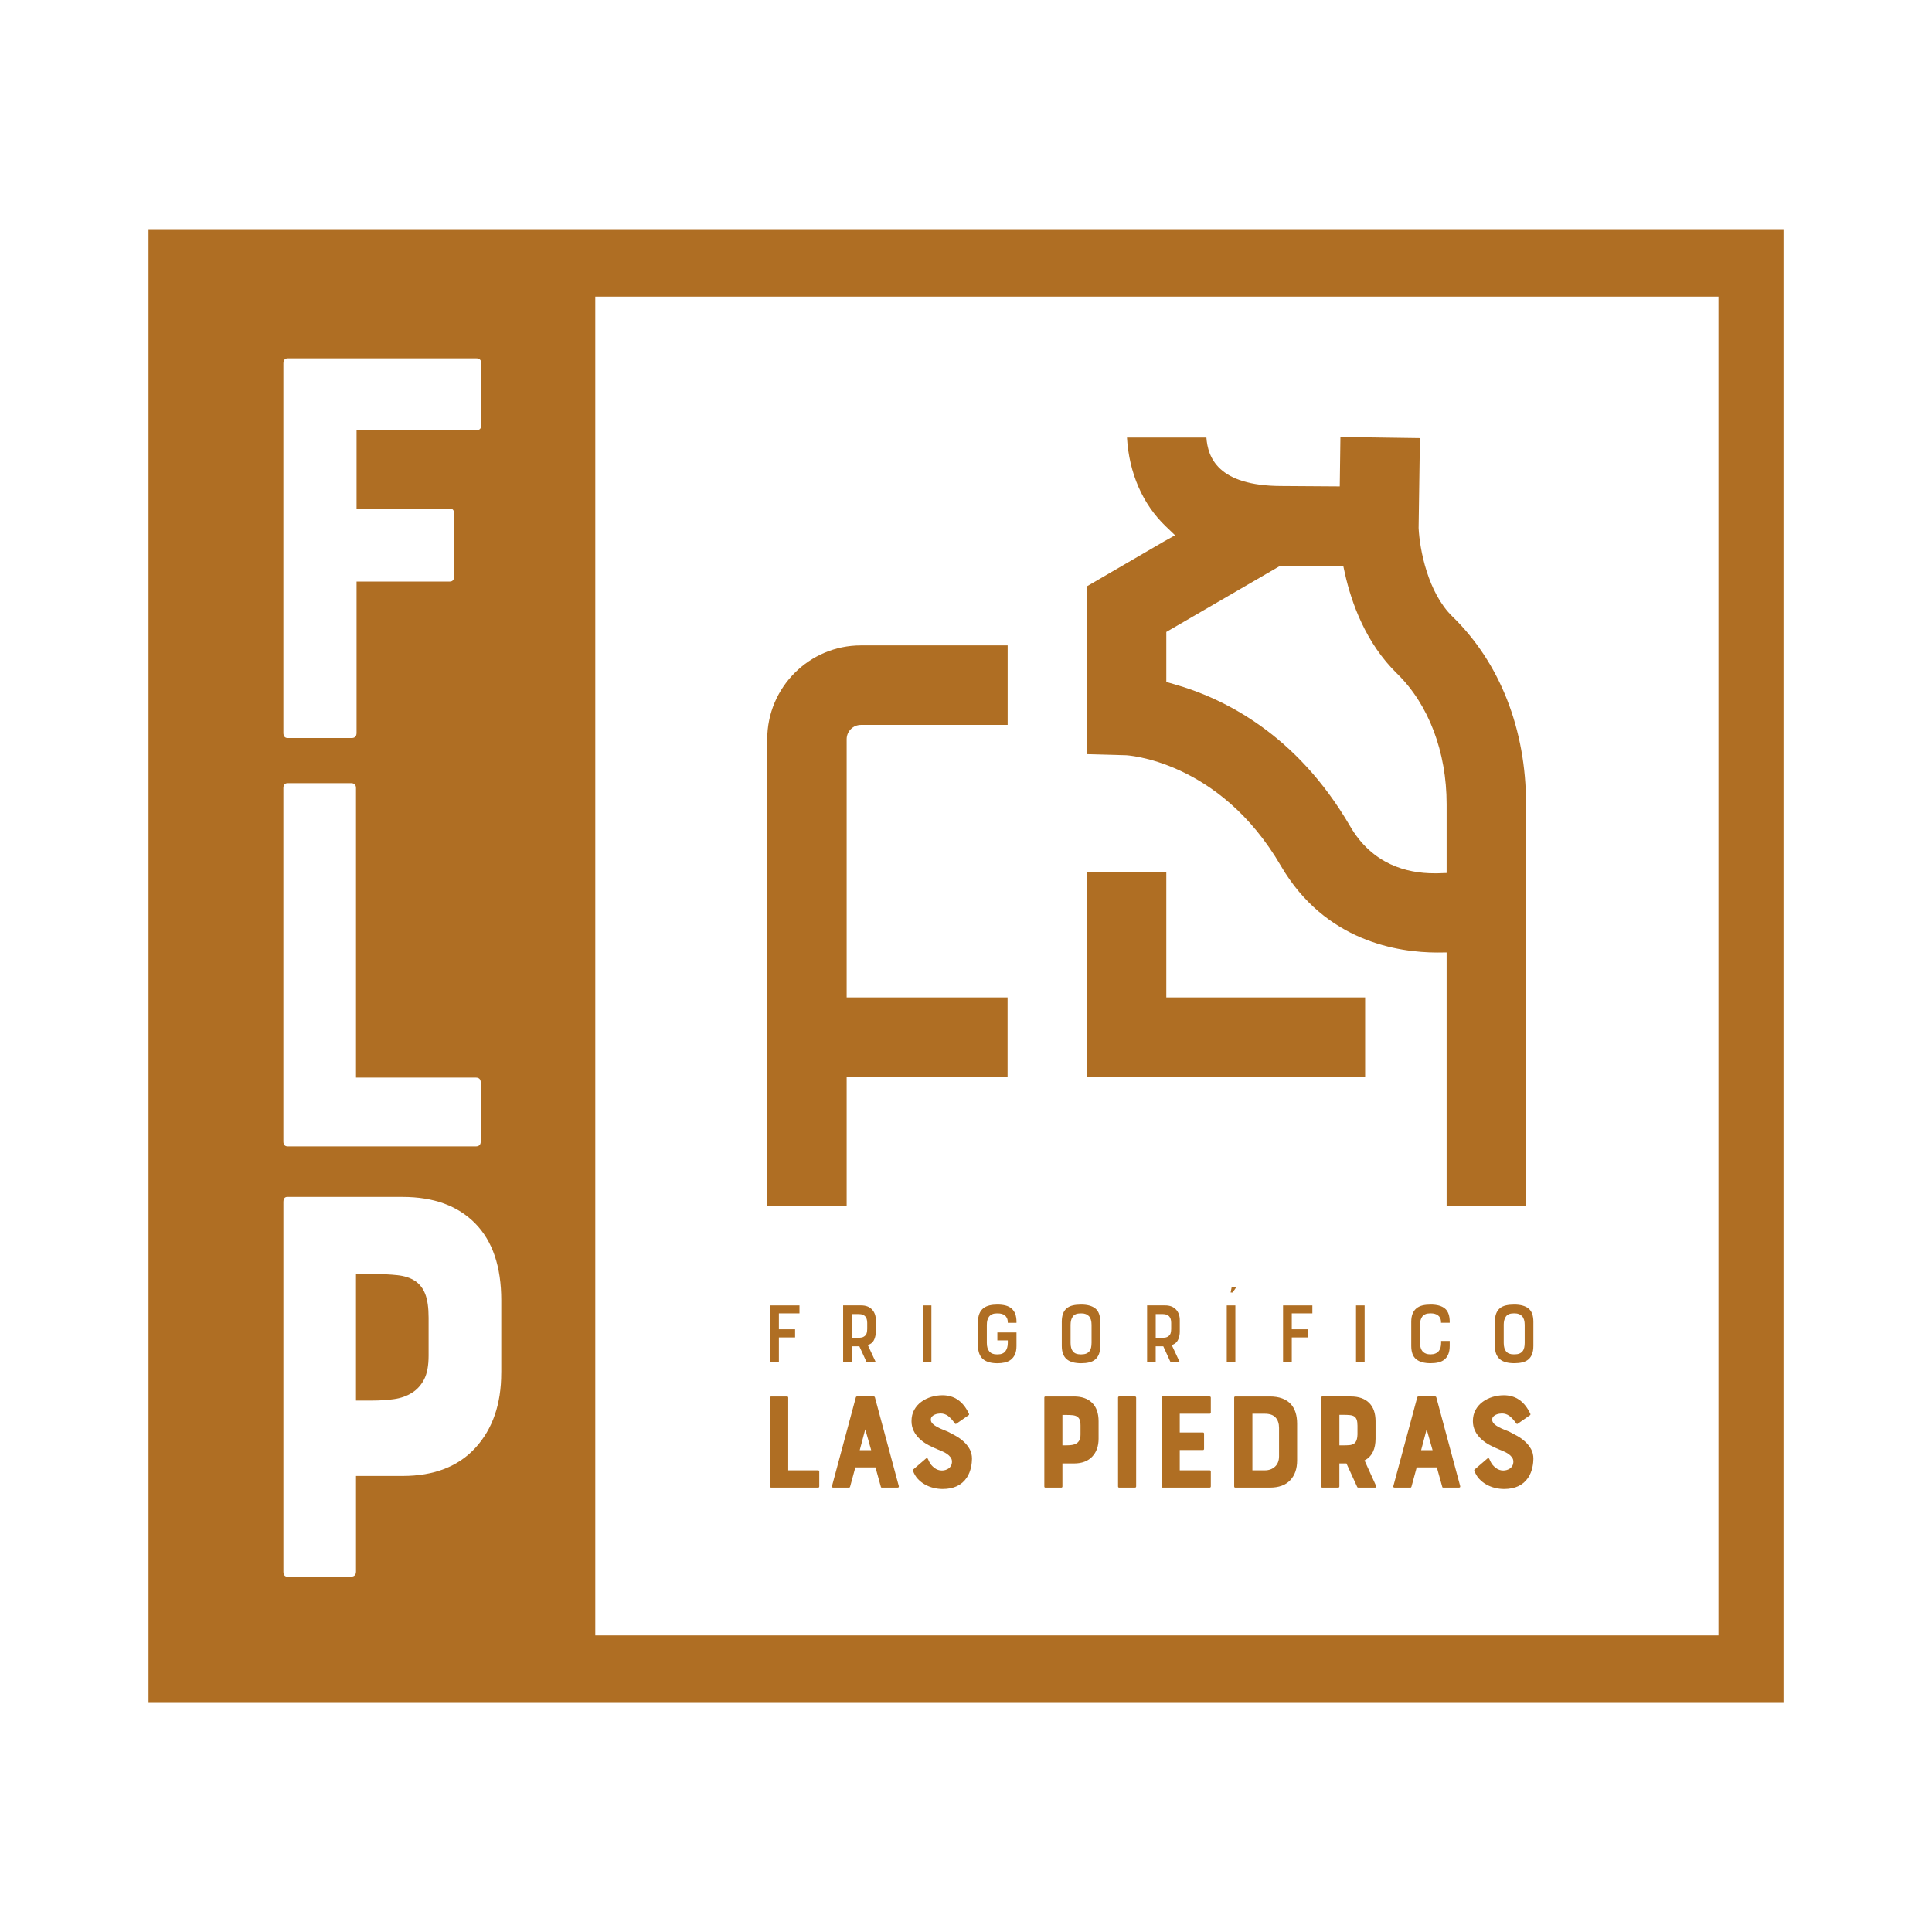 <?xml version="1.0" encoding="utf-8"?>
<!-- Generator: Adobe Illustrator 23.0.3, SVG Export Plug-In . SVG Version: 6.00 Build 0)  -->
<svg version="1.1" id="Layer_1" xmlns="http://www.w3.org/2000/svg" xmlns:xlink="http://www.w3.org/1999/xlink" x="0px" y="0px"
	 viewBox="0 0 1000 1000" style="enable-background:new 0 0 1000 1000;" xml:space="preserve">
<style type="text/css">
	.st0{fill:#645A55;}
	.st1{fill:#AF6E23;}
	.st2{fill:#F5F0E6;}
	.st3{fill:#FFFFFF;}
</style>
<g>
	<path class="st1" d="M308.12,118.6h-33.66H76.87v762.8h197.59h33.66h615.02V118.6H308.12z M146.68,188.15
		c0-1.79,0.76-2.68,2.3-2.68h97.55c1.72,0,2.58,0.89,2.58,2.68v31.86c0,1.79-0.86,2.68-2.58,2.68h-61.97v40.5h48.2
		c1.53,0,2.29,0.89,2.29,2.68v32.46c0,1.79-0.77,2.68-2.29,2.68h-48.2v78.32c0,1.79-0.86,2.68-2.58,2.68h-33
		c-1.53,0-2.3-0.89-2.3-2.68V188.15z M146.68,407.91c0-1.71,0.76-2.56,2.3-2.56h32.71c1.72,0,2.58,0.86,2.58,2.57v149.84h61.98
		c1.72,0,2.58,0.85,2.58,2.54v30.52c0,1.7-0.86,2.54-2.58,2.54h-97.27c-1.53,0-2.3-0.85-2.3-2.56V407.91z M259.44,710.65
		c0,16.08-4.45,28.99-13.34,38.71c-8.9,9.73-21.48,14.59-37.73,14.59h-24.1v49.43c0,1.79-0.86,2.68-2.58,2.68h-32.99
		c-1.34,0-2.01-0.89-2.01-2.68V622.21c0-1.79,0.67-2.68,2.01-2.68h59.68c16.07,0,28.6,4.57,37.59,13.7
		c8.99,9.13,13.49,22.44,13.49,39.9V710.65z M889.47,846.47H308.12V153.53h581.36V846.47z"/>
	<path class="st1" d="M214.82,663c-2.39-1.59-5.45-2.58-9.18-2.98c-3.73-0.4-8.08-0.6-13.06-0.6h-8.32v65.51h8.32
		c4.02,0,7.79-0.25,11.34-0.74c3.54-0.5,6.65-1.59,9.32-3.28c2.68-1.68,4.78-4.02,6.31-7c1.53-2.98,2.29-7.04,2.29-12.21v-19.66
		c0-5.16-0.57-9.23-1.72-12.21C218.98,666.87,217.21,664.59,214.82,663z"/>
	<g>
		<g>
			<polygon class="st1" points="403.15,692.25 411.54,692.25 411.54,688.03 403.15,688.03 403.15,679.79 413.81,679.79 
				413.81,675.67 398.65,675.67 398.65,705.14 403.15,705.14 			"/>
			<path class="st1" d="M440.87,696.85h3.93l3.79,8.29h4.74l-4.12-8.86l0.85-0.43c1.17-0.54,2.01-1.43,2.51-2.68
				c0.51-1.25,0.76-2.55,0.76-3.91v-5.97c0-2.28-0.66-4.11-1.99-5.52c-1.33-1.4-3.19-2.11-5.59-2.11h-9.34v29.48h4.45V696.85z
				 M440.87,680.17h3.74c2.84,0,4.26,1.52,4.26,4.55v3.08c0,0.69-0.08,1.39-0.24,2.08c-0.16,0.7-0.55,1.28-1.18,1.75
				c-0.44,0.35-0.94,0.57-1.49,0.66c-0.55,0.1-1.22,0.14-2.01,0.14h-3.08V680.17z"/>
			<rect x="477.64" y="675.67" class="st1" width="4.45" height="29.48"/>
			<path class="st1" d="M523.54,677.25c-0.84-0.71-1.87-1.22-3.1-1.54c-1.23-0.32-2.64-0.47-4.22-0.47c-1.49,0-2.84,0.14-4.05,0.43
				c-1.22,0.29-2.27,0.77-3.15,1.45c-0.88,0.68-1.57,1.6-2.06,2.75c-0.49,1.15-0.73,2.58-0.73,4.29v12.46
				c0,1.61,0.23,2.99,0.69,4.15c0.46,1.15,1.12,2.09,1.99,2.8c0.87,0.71,1.92,1.23,3.15,1.56c1.23,0.33,2.62,0.5,4.17,0.5
				c1.36,0,2.64-0.13,3.84-0.4c1.2-0.27,2.25-0.75,3.15-1.44c0.9-0.7,1.61-1.62,2.13-2.77c0.52-1.15,0.78-2.61,0.78-4.38v-6.97h-9.9
				v4.12h5.4v1.33c0,1.8-0.42,3.24-1.26,4.31c-0.84,1.07-2.14,1.61-3.91,1.61h-0.57c-1.67,0-2.95-0.5-3.81-1.52
				c-0.87-1.01-1.3-2.48-1.3-4.41v-9.38c0-0.95,0.1-1.75,0.28-2.42c0.19-0.66,0.46-1.25,0.81-1.75c0.88-1.17,2.23-1.75,4.03-1.75
				h0.57c0.69,0,1.36,0.08,1.99,0.24c0.63,0.16,1.18,0.43,1.66,0.81c0.47,0.38,0.85,0.87,1.11,1.47c0.27,0.6,0.4,1.34,0.4,2.23v0.14
				h4.5v-0.52c0-1.64-0.22-3.03-0.66-4.15C525.02,678.88,524.38,677.96,523.54,677.25z"/>
			<path class="st1" d="M559.58,675.24c-1.61,0-3.04,0.14-4.29,0.43c-1.25,0.29-2.29,0.78-3.13,1.47c-0.84,0.7-1.48,1.61-1.92,2.75
				c-0.44,1.14-0.66,2.56-0.66,4.27v12.46c0,1.64,0.22,3.03,0.66,4.17c0.44,1.14,1.08,2.06,1.92,2.77c0.84,0.71,1.88,1.23,3.13,1.56
				c1.25,0.33,2.68,0.5,4.29,0.5c1.58,0,2.99-0.15,4.22-0.45c1.23-0.3,2.27-0.81,3.1-1.52c0.84-0.71,1.48-1.64,1.92-2.8
				c0.44-1.15,0.66-2.57,0.66-4.24v-12.46c0-3.25-0.85-5.55-2.54-6.89C565.26,675.91,562.8,675.24,559.58,675.24z M564.98,695.1
				c0,0.88-0.08,1.69-0.24,2.42c-0.16,0.73-0.44,1.35-0.85,1.87c-0.41,0.52-0.95,0.92-1.61,1.21c-0.66,0.28-1.49,0.43-2.46,0.43
				h-0.57c-1.77,0-3.07-0.5-3.89-1.52c-0.82-1.01-1.23-2.48-1.23-4.41v-9.38c0-1.8,0.39-3.24,1.16-4.31
				c0.77-1.07,2.09-1.61,3.96-1.61h0.57c1.67,0,2.95,0.49,3.84,1.47c0.88,0.98,1.33,2.46,1.33,4.45V695.1z"/>
			<path class="st1" d="M610.66,705.14l-4.12-8.86l0.85-0.43c1.17-0.54,2.01-1.43,2.51-2.68c0.51-1.25,0.76-2.55,0.76-3.91v-5.97
				c0-2.28-0.66-4.11-1.99-5.52c-1.33-1.4-3.19-2.11-5.59-2.11h-9.34v29.48h4.45v-8.29h3.93l3.79,8.29H610.66z M603.29,692.3
				c-0.55,0.1-1.22,0.14-2.01,0.14h-3.08v-12.27h3.74c2.84,0,4.26,1.52,4.26,4.55v3.08c0,0.69-0.08,1.39-0.24,2.08
				c-0.16,0.7-0.55,1.28-1.18,1.75C604.34,691.98,603.85,692.21,603.29,692.3z"/>
			<path class="st1" d="M638.45,668.32c0.27-0.38,0.78-1.1,1.54-2.18h-2.46l-0.57,2.84h0.99
				C638.02,668.92,638.19,668.7,638.45,668.32z"/>
			<rect x="634.97" y="675.67" class="st1" width="4.45" height="29.48"/>
			<polygon class="st1" points="664.11,705.14 668.62,705.14 668.62,692.25 677,692.25 677,688.03 668.62,688.03 668.62,679.79 
				679.28,679.79 679.28,675.67 664.11,675.67 			"/>
			<rect x="701.88" y="675.67" class="st1" width="4.45" height="29.48"/>
			<path class="st1" d="M740.46,705.61c1.55,0,2.93-0.15,4.15-0.45c1.22-0.3,2.25-0.81,3.1-1.52c0.85-0.71,1.51-1.64,1.97-2.8
				c0.46-1.15,0.69-2.57,0.69-4.24v-2.51h-4.45v1c0,0.82-0.09,1.58-0.26,2.27c-0.17,0.7-0.47,1.31-0.88,1.85
				c-0.47,0.6-1.07,1.05-1.78,1.35c-0.71,0.3-1.48,0.45-2.3,0.45h-0.57c-1.36,0-2.51-0.39-3.46-1.18c-1.11-1.04-1.66-2.62-1.66-4.74
				v-9.38c0-0.95,0.1-1.75,0.28-2.42c0.19-0.66,0.46-1.25,0.81-1.75c0.88-1.17,2.23-1.75,4.03-1.75h0.57c0.66,0,1.3,0.08,1.92,0.24
				c0.62,0.16,1.17,0.42,1.66,0.78c0.49,0.36,0.88,0.84,1.16,1.42c0.28,0.58,0.43,1.3,0.43,2.16v0.28h4.5v-0.52
				c0-3.19-0.82-5.47-2.46-6.85c-1.64-1.37-4.12-2.06-7.44-2.06c-1.58,0-2.99,0.15-4.22,0.45c-1.23,0.3-2.27,0.81-3.13,1.52
				c-0.85,0.71-1.51,1.63-1.97,2.77c-0.46,1.14-0.69,2.53-0.69,4.17v12.46c0,3.25,0.85,5.57,2.56,6.94
				C734.72,704.93,737.2,705.61,740.46,705.61z"/>
			<path class="st1" d="M776.35,703.55c0.84,0.71,1.88,1.23,3.13,1.56c1.25,0.33,2.68,0.5,4.29,0.5c1.58,0,2.98-0.15,4.22-0.45
				c1.23-0.3,2.27-0.81,3.1-1.52c0.84-0.71,1.48-1.64,1.92-2.8c0.44-1.15,0.66-2.57,0.66-4.24v-12.46c0-3.25-0.85-5.55-2.54-6.89
				c-1.69-1.34-4.15-2.01-7.37-2.01c-1.61,0-3.04,0.14-4.29,0.43c-1.25,0.29-2.29,0.78-3.13,1.47c-0.84,0.7-1.48,1.61-1.92,2.75
				c-0.44,1.14-0.66,2.56-0.66,4.27v12.46c0,1.64,0.22,3.03,0.66,4.17C774.88,701.92,775.51,702.84,776.35,703.55z M778.32,685.71
				c0-1.8,0.39-3.24,1.16-4.31c0.77-1.07,2.09-1.61,3.96-1.61h0.57c1.67,0,2.95,0.49,3.84,1.47c0.88,0.98,1.33,2.46,1.33,4.45v9.38
				c0,0.88-0.08,1.69-0.24,2.42c-0.16,0.73-0.44,1.35-0.85,1.87c-0.41,0.52-0.95,0.92-1.61,1.21c-0.66,0.28-1.49,0.43-2.46,0.43
				h-0.57c-1.77,0-3.06-0.5-3.89-1.52c-0.82-1.01-1.23-2.48-1.23-4.41V685.71z"/>
		</g>
		<g>
			<g>
				<path class="st1" d="M407.98,723.45v37.59h15.43c0.43,0,0.64,0.22,0.64,0.64v7.66c0,0.43-0.21,0.64-0.64,0.64h-24.23
					c-0.38,0-0.57-0.22-0.57-0.64v-45.88c0-0.43,0.19-0.64,0.57-0.64h8.15C407.76,722.81,407.98,723.02,407.98,723.45z"/>
				<path class="st1" d="M442.99,723.24c0.09-0.29,0.26-0.43,0.5-0.43h8.86c0.24,0,0.41,0.14,0.5,0.43l12.37,45.95
					c0.09,0.52-0.12,0.78-0.64,0.78h-8.15c-0.28,0-0.45-0.14-0.5-0.43l-2.78-10.01h-10.43l-2.72,10.01c-0.1,0.28-0.26,0.43-0.5,0.43
					h-8.22c-0.52,0-0.74-0.26-0.64-0.78L442.99,723.24z M450.93,750.61l-3.07-10.79l-2.86,10.79H450.93z"/>
				<path class="st1" d="M490.59,741.03c1.33,0.67,2.74,1.42,4.22,2.25c1.48,0.83,2.83,1.83,4.07,2.97s2.25,2.43,3.04,3.86
					c0.79,1.43,1.18,3.07,1.18,4.93c0,0.53-0.04,1.17-0.11,1.93c-0.07,0.76-0.2,1.59-0.39,2.47c-0.19,0.88-0.46,1.78-0.82,2.72
					c-0.36,0.93-0.82,1.82-1.39,2.68c-2.62,3.91-6.79,5.86-12.5,5.86c-1.53,0-3.07-0.19-4.65-0.57c-1.57-0.38-3.06-0.96-4.47-1.75
					c-1.41-0.78-2.66-1.77-3.75-2.96c-1.1-1.19-1.93-2.62-2.5-4.29c-0.1-0.24-0.02-0.43,0.21-0.57l6.58-5.65
					c0.38-0.28,0.69-0.24,0.93,0.14c0.1,0.19,0.2,0.42,0.33,0.68c0.12,0.26,0.27,0.59,0.46,0.97c0.52,1.1,1.38,2.11,2.57,3.04
					c1.19,0.93,2.5,1.39,3.93,1.39c0.57,0,1.15-0.08,1.75-0.25c0.59-0.17,1.15-0.43,1.68-0.78c0.52-0.36,0.95-0.83,1.28-1.43
					c0.33-0.59,0.5-1.32,0.5-2.18c0-0.81-0.25-1.55-0.75-2.22c-0.5-0.67-1.12-1.25-1.86-1.75c-0.74-0.5-1.52-0.93-2.36-1.28
					c-0.83-0.36-1.61-0.68-2.32-0.97c-1.62-0.67-3.23-1.41-4.82-2.25c-1.6-0.83-3.09-1.87-4.47-3.11c-2.91-2.72-4.36-5.81-4.36-9.29
					c0-2.24,0.46-4.19,1.39-5.86c0.93-1.67,2.15-3.06,3.68-4.18c1.52-1.12,3.24-1.96,5.15-2.54c1.91-0.57,3.83-0.86,5.79-0.86
					c6.15,0,10.72,3.19,13.72,9.58c0.14,0.33,0.07,0.6-0.22,0.78l-6.36,4.43c-0.24,0.14-0.48,0.07-0.72-0.21
					c-1.24-1.76-2.43-3.06-3.57-3.9c-1.14-0.83-2.43-1.25-3.86-1.25c-0.38,0-0.86,0.05-1.43,0.14c-0.57,0.09-1.12,0.26-1.64,0.5
					c-0.52,0.24-0.98,0.56-1.36,0.96c-0.38,0.41-0.57,0.94-0.57,1.61c0,0.81,0.32,1.52,0.97,2.14c0.64,0.62,1.43,1.18,2.36,1.68
					c0.93,0.5,1.89,0.94,2.89,1.33C489.02,740.34,489.87,740.7,490.59,741.03z"/>
				<path class="st1" d="M555.91,722.81c4,0,7.12,1.1,9.36,3.29c2.24,2.19,3.36,5.39,3.36,9.58v9c0,3.86-1.11,6.96-3.32,9.29
					c-2.22,2.33-5.35,3.5-9.4,3.5h-6v11.87c0,0.43-0.22,0.64-0.64,0.64h-8.22c-0.33,0-0.5-0.22-0.5-0.64v-45.88
					c0-0.43,0.17-0.64,0.5-0.64H555.91z M559.27,737.81c0-1.24-0.14-2.22-0.43-2.93c-0.29-0.71-0.73-1.26-1.32-1.64
					c-0.6-0.38-1.36-0.62-2.29-0.72c-0.93-0.09-2.01-0.14-3.25-0.14h-2.07v15.72h2.07c1,0,1.94-0.06,2.82-0.18
					c0.88-0.12,1.66-0.38,2.33-0.78c0.67-0.41,1.19-0.97,1.57-1.68c0.38-0.72,0.57-1.69,0.57-2.93V737.81z"/>
				<path class="st1" d="M578.7,769.33v-45.88c0-0.43,0.19-0.64,0.57-0.64h8.15c0.43,0,0.65,0.22,0.65,0.64v45.88
					c0,0.43-0.22,0.64-0.65,0.64h-8.15C578.89,769.98,578.7,769.76,578.7,769.33z"/>
				<path class="st1" d="M601.21,769.33v-45.88c0-0.43,0.19-0.64,0.57-0.64h24.3c0.43,0,0.64,0.22,0.64,0.64v7.65
					c0,0.43-0.22,0.64-0.64,0.64h-15.44v9.72h12.01c0.38,0,0.57,0.22,0.57,0.64v7.79c0,0.43-0.19,0.64-0.57,0.64h-12.01v10.5h15.44
					c0.43,0,0.64,0.22,0.64,0.65v7.65c0,0.43-0.22,0.64-0.64,0.64h-24.3C601.41,769.98,601.21,769.76,601.21,769.33z"/>
				<path class="st1" d="M657.24,722.81c4.86,0,8.5,1.33,10.93,4c2.14,2.38,3.22,5.76,3.22,10.15v18.94c0,4.34-1.2,7.77-3.61,10.29
					c-2.41,2.53-5.92,3.79-10.54,3.79h-17.86c-0.38,0-0.57-0.22-0.57-0.64v-45.88c0-0.43,0.19-0.64,0.57-0.64H657.24z M662.03,739.1
					c0-2.29-0.6-4.09-1.79-5.4c-1.19-1.31-3.05-1.96-5.57-1.96h-6.43v29.3h6.43c2.14,0,3.91-0.64,5.29-1.93
					c1.38-1.29,2.07-3.07,2.07-5.36V739.1z"/>
				<path class="st1" d="M710.7,751.32c-1.05,2.15-2.52,3.67-4.43,4.57l6,13.22c0.09,0.24,0.09,0.44,0,0.61
					c-0.1,0.17-0.26,0.25-0.5,0.25h-8.79c-0.24,0-0.41-0.12-0.5-0.36l-5.57-12.15h-3.65v11.87c0,0.43-0.22,0.64-0.64,0.64h-8.22
					c-0.33,0-0.5-0.22-0.5-0.64v-45.88c0-0.43,0.17-0.64,0.5-0.64h14.87c4,0,7.12,1.1,9.36,3.29c2.24,2.19,3.36,5.39,3.36,9.58v9
					c0,1.24-0.11,2.43-0.32,3.57C711.45,749.4,711.13,750.42,710.7,751.32z M702.62,737.81c0-1.24-0.13-2.22-0.39-2.96
					c-0.26-0.74-0.68-1.3-1.25-1.68c-0.57-0.38-1.32-0.62-2.25-0.71c-0.93-0.1-2.06-0.14-3.39-0.14h-2.07v15.79h2.07
					c1.14,0,2.15-0.04,3.04-0.11c0.88-0.07,1.63-0.29,2.25-0.65c0.62-0.35,1.09-0.91,1.43-1.68c0.33-0.76,0.52-1.83,0.57-3.22
					V737.81z"/>
				<path class="st1" d="M733.57,723.24c0.09-0.29,0.26-0.43,0.5-0.43h8.86c0.24,0,0.4,0.14,0.5,0.43l12.36,45.95
					c0.1,0.52-0.12,0.78-0.64,0.78H747c-0.28,0-0.46-0.14-0.5-0.43l-2.79-10.01h-10.43l-2.72,10.01c-0.09,0.28-0.26,0.43-0.5,0.43
					h-8.22c-0.52,0-0.74-0.26-0.64-0.78L733.57,723.24z M741.5,750.61l-3.07-10.79l-2.86,10.79H741.5z"/>
				<path class="st1" d="M781.17,741.03c1.33,0.67,2.74,1.42,4.22,2.25c1.48,0.83,2.83,1.83,4.07,2.97
					c1.24,1.14,2.25,2.43,3.04,3.86c0.78,1.43,1.18,3.07,1.18,4.93c0,0.53-0.04,1.17-0.11,1.93c-0.07,0.76-0.2,1.59-0.39,2.47
					s-0.46,1.78-0.82,2.72c-0.36,0.93-0.82,1.82-1.39,2.68c-2.62,3.91-6.79,5.86-12.51,5.86c-1.52,0-3.07-0.19-4.65-0.57
					c-1.57-0.38-3.06-0.96-4.46-1.75c-1.41-0.78-2.66-1.77-3.76-2.96c-1.09-1.19-1.93-2.62-2.5-4.29c-0.09-0.24-0.02-0.43,0.22-0.57
					l6.57-5.65c0.38-0.28,0.69-0.24,0.93,0.14c0.09,0.19,0.2,0.42,0.32,0.68c0.12,0.26,0.27,0.59,0.46,0.97
					c0.52,1.1,1.38,2.11,2.57,3.04s2.5,1.39,3.93,1.39c0.57,0,1.15-0.08,1.75-0.25c0.59-0.17,1.15-0.43,1.68-0.78
					c0.52-0.36,0.96-0.83,1.29-1.43c0.33-0.59,0.5-1.32,0.5-2.18c0-0.81-0.25-1.55-0.75-2.22c-0.5-0.67-1.12-1.25-1.86-1.75
					c-0.74-0.5-1.52-0.93-2.36-1.28c-0.83-0.36-1.61-0.68-2.33-0.97c-1.62-0.67-3.23-1.41-4.82-2.25c-1.6-0.83-3.09-1.87-4.47-3.11
					c-2.91-2.72-4.36-5.81-4.36-9.29c0-2.24,0.47-4.19,1.39-5.86c0.93-1.67,2.15-3.06,3.68-4.18c1.52-1.12,3.24-1.96,5.14-2.54
					c1.91-0.57,3.84-0.86,5.79-0.86c6.15,0,10.72,3.19,13.72,9.58c0.14,0.33,0.07,0.6-0.21,0.78l-6.36,4.43
					c-0.24,0.14-0.48,0.07-0.72-0.21c-1.24-1.76-2.43-3.06-3.57-3.9c-1.14-0.83-2.43-1.25-3.86-1.25c-0.38,0-0.86,0.05-1.43,0.14
					c-0.57,0.09-1.12,0.26-1.65,0.5c-0.52,0.24-0.98,0.56-1.36,0.96c-0.38,0.41-0.57,0.94-0.57,1.61c0,0.81,0.32,1.52,0.96,2.14
					c0.64,0.62,1.43,1.18,2.36,1.68c0.93,0.5,1.89,0.94,2.89,1.33S780.45,740.7,781.17,741.03z"/>
			</g>
		</g>
	</g>
	<g>
		<g>
			<g>
				<g>
					<path class="st1" d="M751.75,319.08c-12.64-12.3-16.94-34.56-17.48-45.79l0.68-46.52l-41.15-0.59l-0.34,25.58l-29.97-0.2
						c-33.49,0-38.32-15.18-39.06-25.09h-41.11c1.07,18.31,8.1,34.52,20.11,45.99l4.78,4.59l-5.76,3.22l-39.93,23.24v86.85
						l19.97,0.54c-0.1-0.1,48.48,2.15,80.55,57.36c22.85,39.1,60.63,44.72,80.8,44.77l4.93-0.05v131.18h41.11V416.18
						C789.87,377.47,776.35,343,751.75,319.08z M748.77,451.87l-4.78,0.15h-1.71c-13.82,0-32.03-4.44-43.6-24.6
						c-27.53-47.21-64.93-66-91.44-73.42l-3.56-1.03v-25.87l58.58-34.03h33.05l0.83,3.81c3.32,14.89,10.69,35.93,27,51.8
						c16.31,15.92,25.63,40.52,25.63,67.52V451.87z"/>
				</g>
				<g>
					<path class="st1" d="M438.23,382.59v133.67h83.29v41.11h-83.29v66.83h-41.11V382.59c0-26.75,21.72-48.53,48.48-48.53h75.96
						v41.15H445.6C441.55,375.22,438.23,378.54,438.23,382.59z"/>
				</g>
				<g>
					<polygon class="st1" points="706.59,516.26 706.59,557.37 562.67,557.37 562.52,451.43 603.68,451.43 603.68,516.26 					"/>
				</g>
			</g>
		</g>
	</g>
</g>
</svg>
